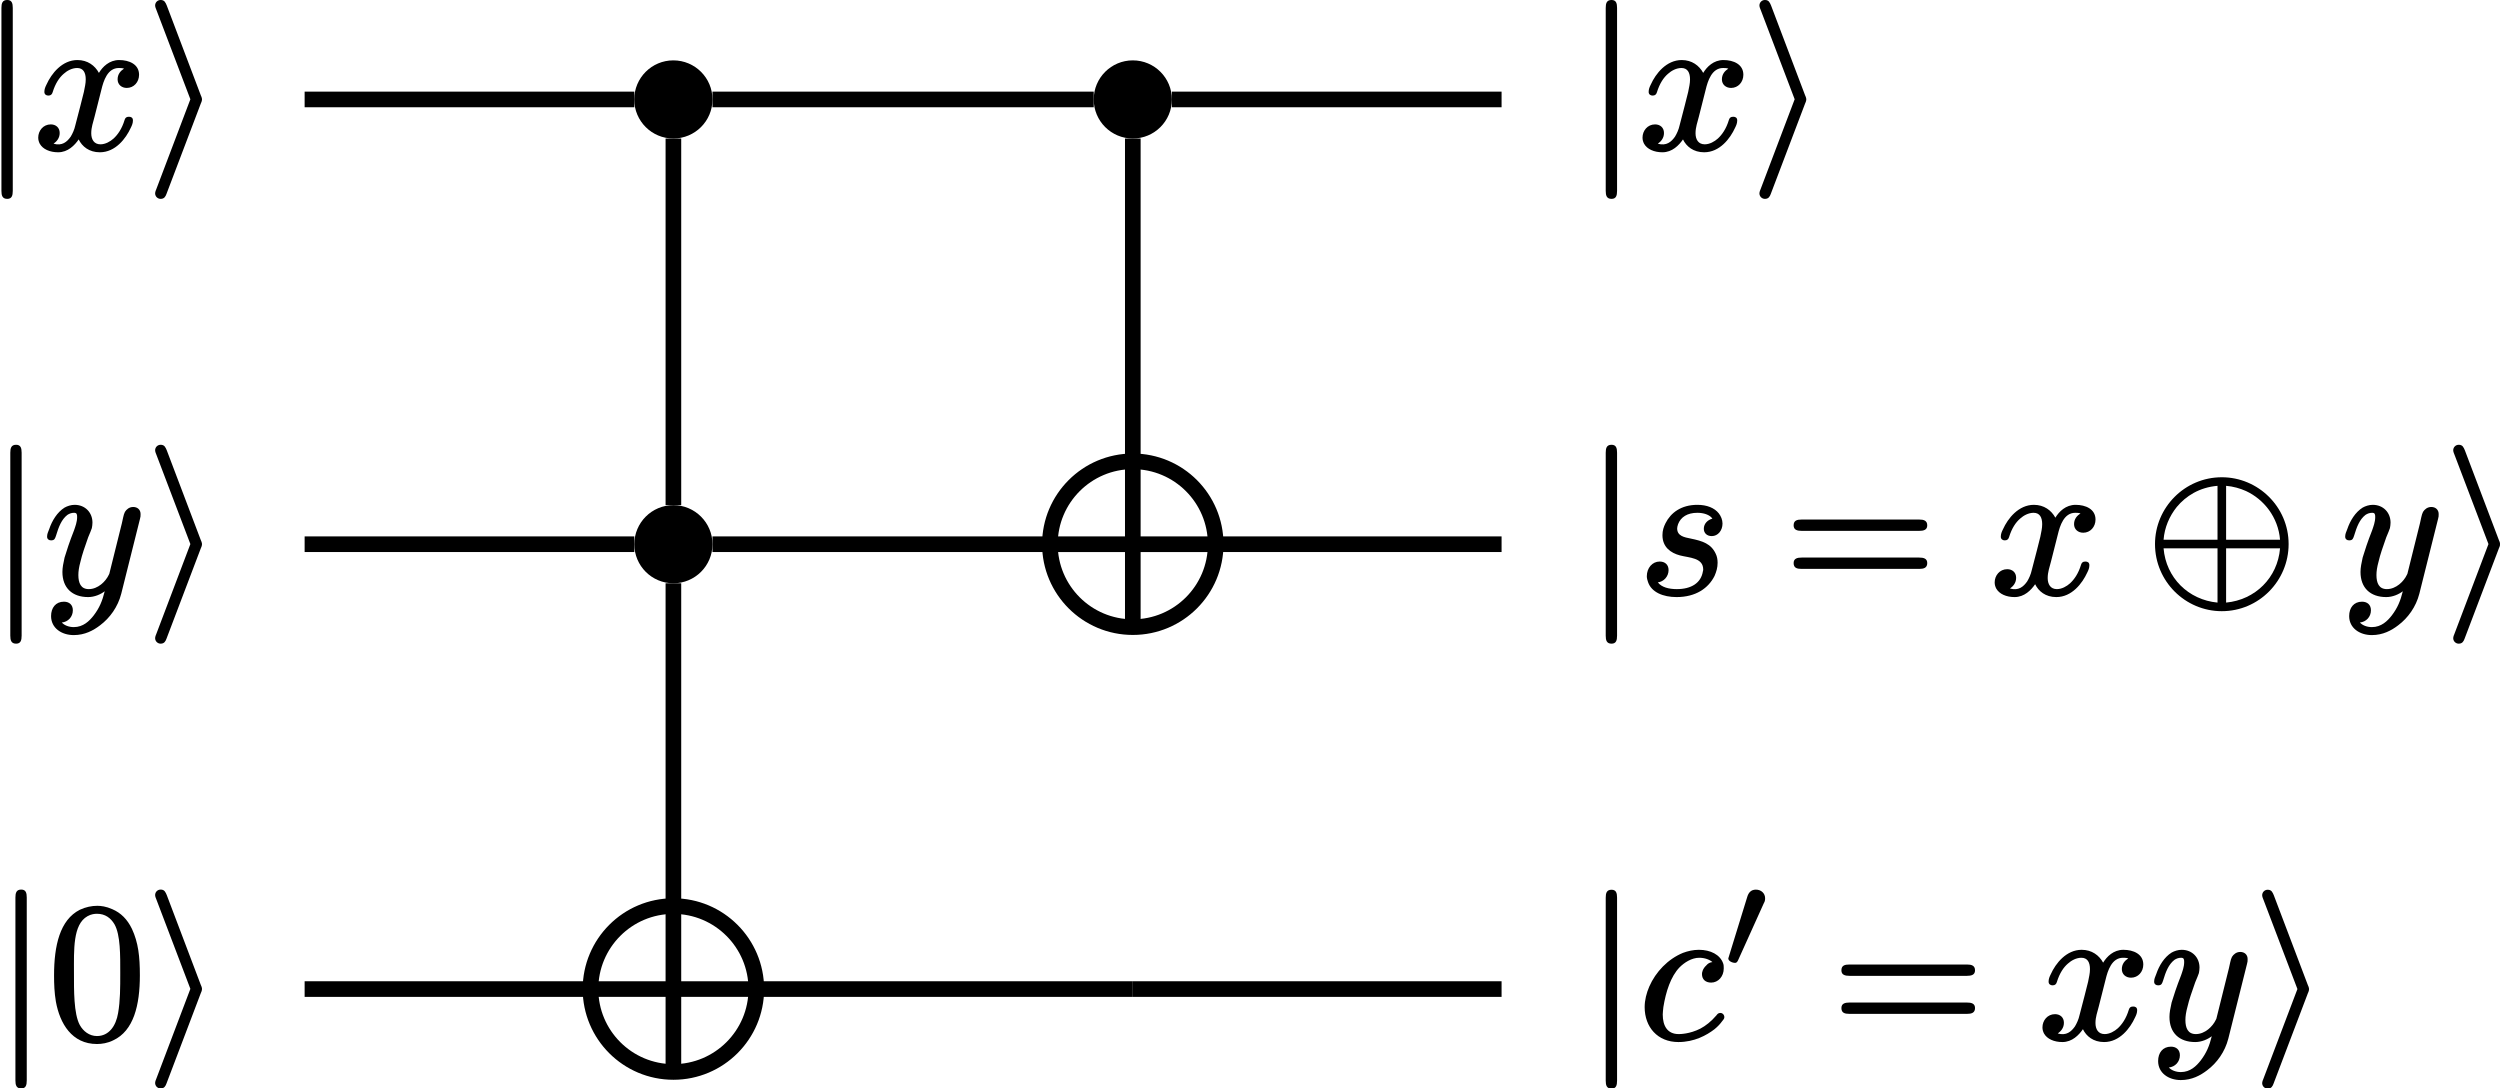 <?xml version="1.0" encoding="UTF-8"?>
<svg xmlns="http://www.w3.org/2000/svg" xmlns:xlink="http://www.w3.org/1999/xlink" width="127.458pt" height="55.494pt" viewBox="0 0 127.458 55.494">
<defs>
<g>
<g id="glyph-0-0">
<path d="M 1.391 -7.562 C 1.141 -7.562 1.094 -7.391 1.094 -7.156 L 1.094 2.172 C 1.094 2.406 1.141 2.578 1.391 2.578 C 1.625 2.578 1.672 2.406 1.672 2.172 L 1.672 -7.156 C 1.672 -7.391 1.625 -7.562 1.391 -7.562 Z M 1.391 -7.562 "/>
</g>
<g id="glyph-0-1">
<path d="M 2.859 -2.5 C 2.859 -2.5 2.859 -2.578 2.797 -2.703 L 1.062 -7.281 C 1 -7.422 0.953 -7.562 0.75 -7.562 C 0.594 -7.562 0.469 -7.438 0.469 -7.281 C 0.469 -7.266 0.469 -7.203 0.531 -7.062 L 2.266 -2.5 L 0.531 2.078 C 0.469 2.219 0.469 2.281 0.469 2.297 C 0.469 2.453 0.594 2.578 0.75 2.578 C 0.938 2.578 1 2.453 1.047 2.328 L 2.797 -2.281 C 2.859 -2.406 2.859 -2.484 2.859 -2.5 Z M 2.859 -2.5 "/>
</g>
<g id="glyph-0-2">
<path d="M 4.094 -2.281 L 6.844 -2.281 C 6.719 -0.781 5.578 0.344 4.094 0.484 Z M 3.656 -2.281 L 3.656 0.484 C 2.172 0.344 1.031 -0.781 0.906 -2.281 Z M 4.094 -2.719 L 4.094 -5.469 C 4.453 -5.438 4.797 -5.344 5.109 -5.203 C 6.016 -4.781 6.75 -3.875 6.844 -2.719 Z M 3.656 -2.719 L 0.906 -2.719 C 0.953 -3.344 1.203 -3.922 1.578 -4.391 C 2.047 -4.953 2.734 -5.391 3.656 -5.469 Z M 7.281 -2.5 C 7.281 -4.391 5.734 -5.906 3.875 -5.906 C 1.984 -5.906 0.469 -4.359 0.469 -2.5 C 0.469 -0.594 2.016 0.922 3.875 0.922 C 5.766 0.922 7.281 -0.625 7.281 -2.5 Z M 7.281 -2.5 "/>
</g>
<g id="glyph-1-0">
<path d="M 4.828 -1.609 C 4.688 -1.609 4.641 -1.547 4.609 -1.453 C 4.469 -0.984 4.25 -0.688 4.047 -0.5 C 3.875 -0.344 3.625 -0.203 3.375 -0.203 C 3.047 -0.203 2.906 -0.453 2.906 -0.766 C 2.906 -1.078 3 -1.312 3.078 -1.625 L 3.422 -2.984 C 3.531 -3.438 3.734 -4.094 4.312 -4.094 C 4.344 -4.094 4.5 -4.094 4.578 -4.062 C 4.406 -3.953 4.25 -3.781 4.25 -3.516 C 4.25 -3.25 4.453 -3.078 4.719 -3.078 C 5.078 -3.078 5.344 -3.375 5.344 -3.75 C 5.344 -4.281 4.844 -4.5 4.328 -4.5 C 3.828 -4.5 3.484 -4.156 3.297 -3.844 C 3.094 -4.219 2.719 -4.5 2.203 -4.5 C 1.422 -4.5 0.875 -3.812 0.625 -3.25 C 0.562 -3.125 0.516 -3.016 0.516 -2.875 C 0.516 -2.75 0.609 -2.688 0.719 -2.688 C 0.844 -2.688 0.906 -2.75 0.938 -2.859 C 1.078 -3.312 1.281 -3.609 1.5 -3.797 C 1.672 -3.953 1.922 -4.094 2.188 -4.094 C 2.5 -4.094 2.625 -3.859 2.625 -3.516 C 2.625 -3.297 2.578 -3.125 2.531 -2.875 C 2.438 -2.5 2.297 -1.938 2.094 -1.172 C 2.047 -0.953 1.953 -0.75 1.859 -0.594 C 1.672 -0.328 1.422 -0.109 0.984 -0.234 C 1.141 -0.344 1.297 -0.516 1.297 -0.781 C 1.297 -1.062 1.094 -1.219 0.844 -1.219 C 0.453 -1.219 0.203 -0.891 0.203 -0.547 C 0.203 -0.422 0.234 -0.328 0.281 -0.234 C 0.438 0.047 0.797 0.203 1.219 0.203 C 1.719 0.203 2.062 -0.156 2.266 -0.453 C 2.438 -0.094 2.797 0.203 3.344 0.203 C 4.141 0.203 4.672 -0.5 4.922 -1.047 C 4.984 -1.172 5.031 -1.281 5.031 -1.422 C 5.031 -1.562 4.938 -1.609 4.828 -1.609 Z M 4.828 -1.609 "/>
</g>
<g id="glyph-1-1">
<path d="M 1.797 -0.922 C 1.797 -1.109 1.828 -1.328 1.906 -1.609 C 1.984 -1.953 2.125 -2.359 2.297 -2.844 C 2.391 -3.078 2.453 -3.203 2.484 -3.312 C 2.5 -3.406 2.516 -3.484 2.516 -3.594 C 2.516 -4.109 2.141 -4.5 1.609 -4.5 C 1.422 -4.5 1.234 -4.438 1.094 -4.359 C 0.719 -4.125 0.453 -3.688 0.312 -3.266 C 0.25 -3.109 0.203 -3.016 0.203 -2.875 C 0.203 -2.75 0.297 -2.688 0.406 -2.688 C 0.594 -2.688 0.609 -2.797 0.656 -2.922 C 0.797 -3.391 0.938 -3.75 1.234 -3.984 C 1.328 -4.047 1.438 -4.094 1.578 -4.094 C 1.719 -4.094 1.734 -4.016 1.734 -3.875 C 1.734 -3.625 1.641 -3.391 1.578 -3.203 C 1.344 -2.609 1.203 -2.172 1.094 -1.812 C 1.031 -1.531 0.984 -1.297 0.984 -1.078 C 0.984 -0.266 1.484 0.203 2.297 0.203 C 2.625 0.203 2.938 0.062 3.141 -0.094 C 3.016 0.406 2.875 0.75 2.578 1.141 C 2.359 1.422 2.047 1.734 1.562 1.734 C 1.312 1.734 1.078 1.641 0.953 1.5 C 1.266 1.469 1.516 1.219 1.516 0.875 C 1.516 0.594 1.328 0.438 1.062 0.438 C 0.641 0.438 0.406 0.75 0.406 1.172 C 0.406 1.781 0.938 2.141 1.562 2.141 C 2.125 2.141 2.562 1.906 2.906 1.641 C 3.406 1.266 3.812 0.703 3.984 0.031 L 4.938 -3.781 C 4.969 -3.891 4.969 -3.922 4.969 -4.031 C 4.969 -4.25 4.812 -4.391 4.594 -4.391 C 4.391 -4.391 4.25 -4.266 4.172 -4.141 C 4.094 -4 4.062 -3.734 4.016 -3.562 L 3.375 -0.984 C 3.375 -0.984 3.359 -0.953 3.344 -0.922 C 3.188 -0.594 2.797 -0.203 2.328 -0.203 C 1.922 -0.203 1.797 -0.516 1.797 -0.922 Z M 1.797 -0.922 "/>
</g>
<g id="glyph-1-2">
<path d="M 3.766 -3.797 C 3.531 -3.734 3.328 -3.547 3.328 -3.281 C 3.328 -3.062 3.484 -2.906 3.734 -2.906 C 4.047 -2.906 4.281 -3.188 4.281 -3.547 C 4.281 -3.734 4.203 -3.922 4.094 -4.062 C 3.875 -4.344 3.484 -4.5 3 -4.5 C 2.172 -4.5 1.641 -4.094 1.375 -3.562 C 1.281 -3.375 1.219 -3.188 1.219 -2.953 C 1.219 -2.344 1.641 -2.047 2.109 -1.922 C 2.578 -1.797 3.297 -1.812 3.297 -1.203 C 3.297 -1.188 3.297 -1.156 3.281 -1.109 C 3.188 -0.516 2.688 -0.203 1.953 -0.203 C 1.547 -0.203 1.172 -0.297 0.984 -0.547 C 1.281 -0.578 1.531 -0.844 1.531 -1.172 C 1.531 -1.453 1.344 -1.609 1.078 -1.609 C 0.703 -1.609 0.422 -1.281 0.422 -0.859 C 0.422 -0.75 0.453 -0.656 0.484 -0.562 C 0.656 -0.047 1.25 0.203 1.938 0.203 C 2.922 0.203 3.562 -0.25 3.875 -0.875 C 3.969 -1.094 4.031 -1.297 4.031 -1.547 C 4.031 -1.719 4 -1.875 3.938 -2 C 3.703 -2.516 3.266 -2.656 2.656 -2.781 C 2.344 -2.844 1.969 -2.906 1.969 -3.297 C 1.969 -3.344 1.984 -3.422 2.016 -3.516 C 2.156 -3.875 2.484 -4.094 3 -4.094 C 3.312 -4.094 3.625 -4 3.766 -3.797 Z M 3.766 -3.797 "/>
</g>
<g id="glyph-1-3">
<path d="M 4.172 -1.281 C 4.062 -1.281 4.016 -1.219 3.969 -1.156 C 3.703 -0.844 3.422 -0.625 3.156 -0.484 C 2.609 -0.203 2.109 -0.203 2.047 -0.203 C 1.469 -0.203 1.234 -0.625 1.234 -1.203 C 1.234 -1.281 1.25 -1.422 1.266 -1.578 C 1.391 -2.359 1.641 -3.141 2.094 -3.609 C 2.328 -3.844 2.703 -4.094 3.094 -4.094 C 3.375 -4.094 3.625 -4 3.766 -3.875 C 3.625 -3.859 3.531 -3.797 3.453 -3.703 C 3.266 -3.531 3.234 -3.344 3.234 -3.266 C 3.234 -2.984 3.422 -2.828 3.703 -2.828 C 4.062 -2.828 4.344 -3.141 4.344 -3.547 C 4.344 -3.641 4.344 -3.734 4.312 -3.812 C 4.156 -4.25 3.672 -4.5 3.078 -4.5 C 2.797 -4.5 2.516 -4.438 2.266 -4.344 C 1.5 -4.031 0.875 -3.375 0.547 -2.625 C 0.406 -2.297 0.312 -1.938 0.312 -1.578 C 0.312 -0.562 0.969 0.203 2.031 0.203 C 2.844 0.203 3.469 -0.141 3.875 -0.453 C 4.047 -0.594 4.172 -0.734 4.25 -0.844 C 4.312 -0.922 4.375 -0.984 4.375 -1.062 C 4.375 -1.188 4.281 -1.281 4.172 -1.281 Z M 4.172 -1.281 "/>
</g>
<g id="glyph-2-0">
<path d="M 6.859 -1.812 L 0.891 -1.812 C 0.656 -1.812 0.469 -1.766 0.469 -1.531 C 0.469 -1.281 0.641 -1.234 0.875 -1.234 L 6.875 -1.234 C 7.094 -1.234 7.281 -1.281 7.281 -1.531 C 7.281 -1.766 7.094 -1.812 6.859 -1.812 Z M 6.875 -3.75 L 0.875 -3.75 C 0.641 -3.75 0.469 -3.703 0.469 -3.453 C 0.469 -3.219 0.656 -3.172 0.891 -3.172 L 6.859 -3.172 C 7.094 -3.172 7.281 -3.219 7.281 -3.453 C 7.281 -3.703 7.094 -3.75 6.875 -3.75 Z M 6.875 -3.75 "/>
</g>
<g id="glyph-2-1">
<path d="M 3.672 -3.312 C 3.672 -2.562 3.672 -1.891 3.562 -1.266 C 3.453 -0.609 3.094 -0.094 2.484 -0.094 C 2.094 -0.094 1.781 -0.344 1.609 -0.656 C 1.297 -1.234 1.312 -2.438 1.312 -3.312 C 1.312 -4.484 1.25 -5.781 2 -6.203 C 2.188 -6.312 2.375 -6.328 2.484 -6.328 C 2.906 -6.328 3.188 -6.109 3.375 -5.797 C 3.688 -5.25 3.672 -4.188 3.672 -3.312 Z M 4.672 -3.188 C 4.672 -4.141 4.594 -4.859 4.266 -5.562 C 4.031 -6.047 3.703 -6.375 3.266 -6.562 C 2.953 -6.703 2.688 -6.734 2.5 -6.734 C 2.219 -6.734 1.906 -6.672 1.609 -6.531 C 0.594 -6.016 0.297 -4.703 0.297 -3.188 C 0.297 -2.766 0.312 -2.297 0.391 -1.844 C 0.594 -0.734 1.203 0.312 2.484 0.312 C 2.734 0.312 3.031 0.266 3.312 0.125 C 4.359 -0.359 4.672 -1.672 4.672 -3.188 Z M 4.672 -3.188 "/>
</g>
<g id="glyph-3-0">
<path d="M 1.672 -3.953 C 1.422 -3.953 1.297 -3.797 1.234 -3.594 C 0.906 -2.547 0.594 -1.5 0.266 -0.453 C 0.266 -0.453 0.266 -0.453 0.266 -0.438 C 0.266 -0.312 0.469 -0.219 0.609 -0.219 C 0.703 -0.219 0.734 -0.297 0.766 -0.359 L 2.078 -3.266 C 2.125 -3.344 2.141 -3.406 2.141 -3.516 C 2.141 -3.766 1.938 -3.953 1.672 -3.953 Z M 1.672 -3.953 "/>
</g>
</g>
<clipPath id="clip-0">
<path clip-rule="nonzero" d="M 53 23 L 62 23 L 62 32 L 53 32 Z M 53 23 "/>
</clipPath>
<clipPath id="clip-1">
<path clip-rule="nonzero" d="M 61.98 27.746 C 61.98 25.414 60.09 23.52 57.754 23.52 C 55.422 23.52 53.527 25.414 53.527 27.746 C 53.527 30.082 55.422 31.973 57.754 31.973 C 60.09 31.973 61.98 30.082 61.98 27.746 Z M 61.98 27.746 "/>
</clipPath>
<clipPath id="clip-2">
<path clip-rule="nonzero" d="M 30 46 L 39 46 L 39 55 L 30 55 Z M 30 46 "/>
</clipPath>
<clipPath id="clip-3">
<path clip-rule="nonzero" d="M 38.559 50.426 C 38.559 48.09 36.664 46.195 34.332 46.195 C 31.996 46.195 30.105 48.09 30.105 50.426 C 30.105 52.758 31.996 54.652 34.332 54.652 C 36.664 54.652 38.559 52.758 38.559 50.426 Z M 38.559 50.426 "/>
</clipPath>
<clipPath id="clip-4">
<path clip-rule="nonzero" d="M 18 34 L 50 34 L 50 55.492 L 18 55.492 Z M 18 34 "/>
</clipPath>
<clipPath id="clip-5">
<path clip-rule="nonzero" d="M 125 22 L 127.457 22 L 127.457 33 L 125 33 Z M 125 22 "/>
</clipPath>
<clipPath id="clip-6">
<path clip-rule="nonzero" d="M 0 45 L 2 45 L 2 55.492 L 0 55.492 Z M 0 45 "/>
</clipPath>
<clipPath id="clip-7">
<path clip-rule="nonzero" d="M 7 45 L 11 45 L 11 55.492 L 7 55.492 Z M 7 45 "/>
</clipPath>
<clipPath id="clip-8">
<path clip-rule="nonzero" d="M 81 45 L 83 45 L 83 55.492 L 81 55.492 Z M 81 45 "/>
</clipPath>
<clipPath id="clip-9">
<path clip-rule="nonzero" d="M 104 48 L 115 48 L 115 55.492 L 104 55.492 Z M 104 48 "/>
</clipPath>
<clipPath id="clip-10">
<path clip-rule="nonzero" d="M 115 45 L 118 45 L 118 55.492 L 115 55.492 Z M 115 45 "/>
</clipPath>
</defs>
<path fill-rule="nonzero" fill="rgb(0%, 0%, 0%)" fill-opacity="1" d="M 36.324 5.07 C 36.324 3.969 35.43 3.078 34.328 3.078 C 33.23 3.078 32.336 3.969 32.336 5.07 C 32.336 6.172 33.23 7.062 34.328 7.062 C 35.43 7.062 36.324 6.172 36.324 5.07 Z M 36.324 5.07 "/>
<path fill-rule="nonzero" fill="rgb(0%, 0%, 0%)" fill-opacity="1" d="M 59.746 5.07 C 59.746 3.969 58.855 3.078 57.754 3.078 C 56.656 3.078 55.762 3.969 55.762 5.07 C 55.762 6.172 56.656 7.062 57.754 7.062 C 58.855 7.062 59.746 6.172 59.746 5.07 Z M 59.746 5.07 "/>
<path fill-rule="nonzero" fill="rgb(0%, 0%, 0%)" fill-opacity="1" d="M 36.324 27.746 C 36.324 26.648 35.43 25.754 34.332 25.754 C 33.23 25.754 32.34 26.648 32.34 27.746 C 32.34 28.848 33.23 29.738 34.332 29.738 C 35.43 29.738 36.324 28.848 36.324 27.746 Z M 36.324 27.746 "/>
<g clip-path="url(#clip-0)">
<g clip-path="url(#clip-1)">
<path fill="none" stroke-width="0.797" stroke-linecap="butt" stroke-linejoin="miter" stroke="rgb(0%, 0%, 0%)" stroke-opacity="1" stroke-miterlimit="10" d="M -0.001 4.227 L -0.001 -4.226 M -4.228 0.001 L 4.225 0.001 " transform="matrix(1, 0, 0, -1, 57.755, 27.747)"/>
</g>
</g>
<path fill="none" stroke-width="0.797" stroke-linecap="butt" stroke-linejoin="miter" stroke="rgb(0%, 0%, 0%)" stroke-opacity="1" stroke-miterlimit="10" d="M 4.225 0.001 C 4.225 2.333 2.335 4.227 -0.001 4.227 C -2.333 4.227 -4.228 2.333 -4.228 0.001 C -4.228 -2.335 -2.333 -4.226 -0.001 -4.226 C 2.335 -4.226 4.225 -2.335 4.225 0.001 Z M 4.225 0.001 " transform="matrix(1, 0, 0, -1, 57.755, 27.747)"/>
<g clip-path="url(#clip-2)">
<g clip-path="url(#clip-3)">
<path fill="none" stroke-width="0.797" stroke-linecap="butt" stroke-linejoin="miter" stroke="rgb(0%, 0%, 0%)" stroke-opacity="1" stroke-miterlimit="10" d="M 0.001 4.229 L 0.001 -4.228 M -4.226 -0.002 L 4.228 -0.002 " transform="matrix(1, 0, 0, -1, 34.331, 50.424)"/>
</g>
</g>
<g clip-path="url(#clip-4)">
<path fill="none" stroke-width="0.797" stroke-linecap="butt" stroke-linejoin="miter" stroke="rgb(0%, 0%, 0%)" stroke-opacity="1" stroke-miterlimit="10" d="M 4.228 -0.002 C 4.228 2.334 2.333 4.229 0.001 4.229 C -2.335 4.229 -4.226 2.334 -4.226 -0.002 C -4.226 -2.334 -2.335 -4.228 0.001 -4.228 C 2.333 -4.228 4.228 -2.334 4.228 -0.002 Z M 4.228 -0.002 " transform="matrix(1, 0, 0, -1, 34.331, 50.424)"/>
</g>
<path fill="none" stroke-width="0.797" stroke-linecap="butt" stroke-linejoin="miter" stroke="rgb(0%, 0%, 0%)" stroke-opacity="1" stroke-miterlimit="10" d="M -13.703 23.994 L -30.512 23.994 " transform="matrix(1, 0, 0, -1, 46.043, 29.064)"/>
<path fill="none" stroke-width="0.797" stroke-linecap="butt" stroke-linejoin="miter" stroke="rgb(0%, 0%, 0%)" stroke-opacity="1" stroke-miterlimit="10" d="M -11.711 22.002 L -11.711 3.31 " transform="matrix(1, 0, 0, -1, 46.043, 29.064)"/>
<path fill="none" stroke-width="0.797" stroke-linecap="butt" stroke-linejoin="miter" stroke="rgb(0%, 0%, 0%)" stroke-opacity="1" stroke-miterlimit="10" d="M 9.719 23.994 L -9.719 23.994 " transform="matrix(1, 0, 0, -1, 46.043, 29.064)"/>
<path fill="none" stroke-width="0.797" stroke-linecap="butt" stroke-linejoin="miter" stroke="rgb(0%, 0%, 0%)" stroke-opacity="1" stroke-miterlimit="10" d="M 11.711 22.002 L 11.711 5.544 " transform="matrix(1, 0, 0, -1, 46.043, 29.064)"/>
<path fill="none" stroke-width="0.797" stroke-linecap="butt" stroke-linejoin="miter" stroke="rgb(0%, 0%, 0%)" stroke-opacity="1" stroke-miterlimit="10" d="M 30.512 23.994 L 13.703 23.994 " transform="matrix(1, 0, 0, -1, 46.043, 29.064)"/>
<path fill="none" stroke-width="0.797" stroke-linecap="butt" stroke-linejoin="miter" stroke="rgb(0%, 0%, 0%)" stroke-opacity="1" stroke-miterlimit="10" d="M -13.703 1.318 L -30.512 1.318 " transform="matrix(1, 0, 0, -1, 46.043, 29.064)"/>
<path fill="none" stroke-width="0.797" stroke-linecap="butt" stroke-linejoin="miter" stroke="rgb(0%, 0%, 0%)" stroke-opacity="1" stroke-miterlimit="10" d="M -11.711 -0.674 L -11.711 -17.135 " transform="matrix(1, 0, 0, -1, 46.043, 29.064)"/>
<path fill="none" stroke-width="0.797" stroke-linecap="butt" stroke-linejoin="miter" stroke="rgb(0%, 0%, 0%)" stroke-opacity="1" stroke-miterlimit="10" d="M 7.484 1.318 L -9.719 1.318 " transform="matrix(1, 0, 0, -1, 46.043, 29.064)"/>
<path fill="none" stroke-width="0.797" stroke-linecap="butt" stroke-linejoin="miter" stroke="rgb(0%, 0%, 0%)" stroke-opacity="1" stroke-miterlimit="10" d="M 30.512 1.318 L 15.941 1.318 " transform="matrix(1, 0, 0, -1, 46.043, 29.064)"/>
<path fill="none" stroke-width="0.797" stroke-linecap="butt" stroke-linejoin="miter" stroke="rgb(0%, 0%, 0%)" stroke-opacity="1" stroke-miterlimit="10" d="M -15.938 -21.362 L -30.512 -21.362 " transform="matrix(1, 0, 0, -1, 46.043, 29.064)"/>
<path fill="none" stroke-width="0.797" stroke-linecap="butt" stroke-linejoin="miter" stroke="rgb(0%, 0%, 0%)" stroke-opacity="1" stroke-miterlimit="10" d="M 11.711 -21.362 L -7.484 -21.362 " transform="matrix(1, 0, 0, -1, 46.043, 29.064)"/>
<path fill="none" stroke-width="0.797" stroke-linecap="butt" stroke-linejoin="miter" stroke="rgb(0%, 0%, 0%)" stroke-opacity="1" stroke-miterlimit="10" d="M 30.512 -21.362 L 11.711 -21.362 " transform="matrix(1, 0, 0, -1, 46.043, 29.064)"/>
<g fill="rgb(0%, 0%, 0%)" fill-opacity="1">
<use xlink:href="#glyph-0-0" x="-1.021" y="7.561"/>
</g>
<g fill="rgb(0%, 0%, 0%)" fill-opacity="1">
<use xlink:href="#glyph-1-0" x="1.746" y="7.561"/>
</g>
<g fill="rgb(0%, 0%, 0%)" fill-opacity="1">
<use xlink:href="#glyph-0-1" x="7.44" y="7.561"/>
</g>
<g fill="rgb(0%, 0%, 0%)" fill-opacity="1">
<use xlink:href="#glyph-0-0" x="80.771" y="7.561"/>
</g>
<g fill="rgb(0%, 0%, 0%)" fill-opacity="1">
<use xlink:href="#glyph-1-0" x="83.538" y="7.561"/>
</g>
<g fill="rgb(0%, 0%, 0%)" fill-opacity="1">
<use xlink:href="#glyph-0-1" x="89.232" y="7.561"/>
</g>
<g fill="rgb(0%, 0%, 0%)" fill-opacity="1">
<use xlink:href="#glyph-0-0" x="-0.569" y="30.238"/>
</g>
<g fill="rgb(0%, 0%, 0%)" fill-opacity="1">
<use xlink:href="#glyph-1-1" x="2.198" y="30.238"/>
</g>
<g fill="rgb(0%, 0%, 0%)" fill-opacity="1">
<use xlink:href="#glyph-0-1" x="7.44" y="30.238"/>
</g>
<g fill="rgb(0%, 0%, 0%)" fill-opacity="1">
<use xlink:href="#glyph-0-0" x="80.771" y="30.238"/>
</g>
<g fill="rgb(0%, 0%, 0%)" fill-opacity="1">
<use xlink:href="#glyph-1-2" x="83.538" y="30.238"/>
</g>
<g fill="rgb(0%, 0%, 0%)" fill-opacity="1">
<use xlink:href="#glyph-2-0" x="90.976" y="30.238"/>
</g>
<g fill="rgb(0%, 0%, 0%)" fill-opacity="1">
<use xlink:href="#glyph-1-0" x="101.492" y="30.238"/>
</g>
<g fill="rgb(0%, 0%, 0%)" fill-opacity="1">
<use xlink:href="#glyph-0-2" x="109.4" y="30.238"/>
</g>
<g fill="rgb(0%, 0%, 0%)" fill-opacity="1">
<use xlink:href="#glyph-1-1" x="119.362" y="30.238"/>
</g>
<g clip-path="url(#clip-5)">
<g fill="rgb(0%, 0%, 0%)" fill-opacity="1">
<use xlink:href="#glyph-0-1" x="124.604" y="30.238"/>
</g>
</g>
<g clip-path="url(#clip-6)">
<g fill="rgb(0%, 0%, 0%)" fill-opacity="1">
<use xlink:href="#glyph-0-0" x="-0.308" y="52.915"/>
</g>
</g>
<g fill="rgb(0%, 0%, 0%)" fill-opacity="1">
<use xlink:href="#glyph-2-1" x="2.459" y="52.915"/>
</g>
<g clip-path="url(#clip-7)">
<g fill="rgb(0%, 0%, 0%)" fill-opacity="1">
<use xlink:href="#glyph-0-1" x="7.44" y="52.915"/>
</g>
</g>
<g clip-path="url(#clip-8)">
<g fill="rgb(0%, 0%, 0%)" fill-opacity="1">
<use xlink:href="#glyph-0-0" x="80.771" y="52.924"/>
</g>
</g>
<g fill="rgb(0%, 0%, 0%)" fill-opacity="1">
<use xlink:href="#glyph-1-3" x="83.538" y="52.924"/>
</g>
<g fill="rgb(0%, 0%, 0%)" fill-opacity="1">
<use xlink:href="#glyph-3-0" x="87.85" y="49.309"/>
</g>
<g fill="rgb(0%, 0%, 0%)" fill-opacity="1">
<use xlink:href="#glyph-2-0" x="93.412" y="52.924"/>
</g>
<g clip-path="url(#clip-9)">
<g fill="rgb(0%, 0%, 0%)" fill-opacity="1">
<use xlink:href="#glyph-1-0" x="103.928" y="52.924"/>
<use xlink:href="#glyph-1-1" x="109.622" y="52.924"/>
</g>
</g>
<g clip-path="url(#clip-10)">
<g fill="rgb(0%, 0%, 0%)" fill-opacity="1">
<use xlink:href="#glyph-0-1" x="114.864" y="52.924"/>
</g>
</g>
</svg>
